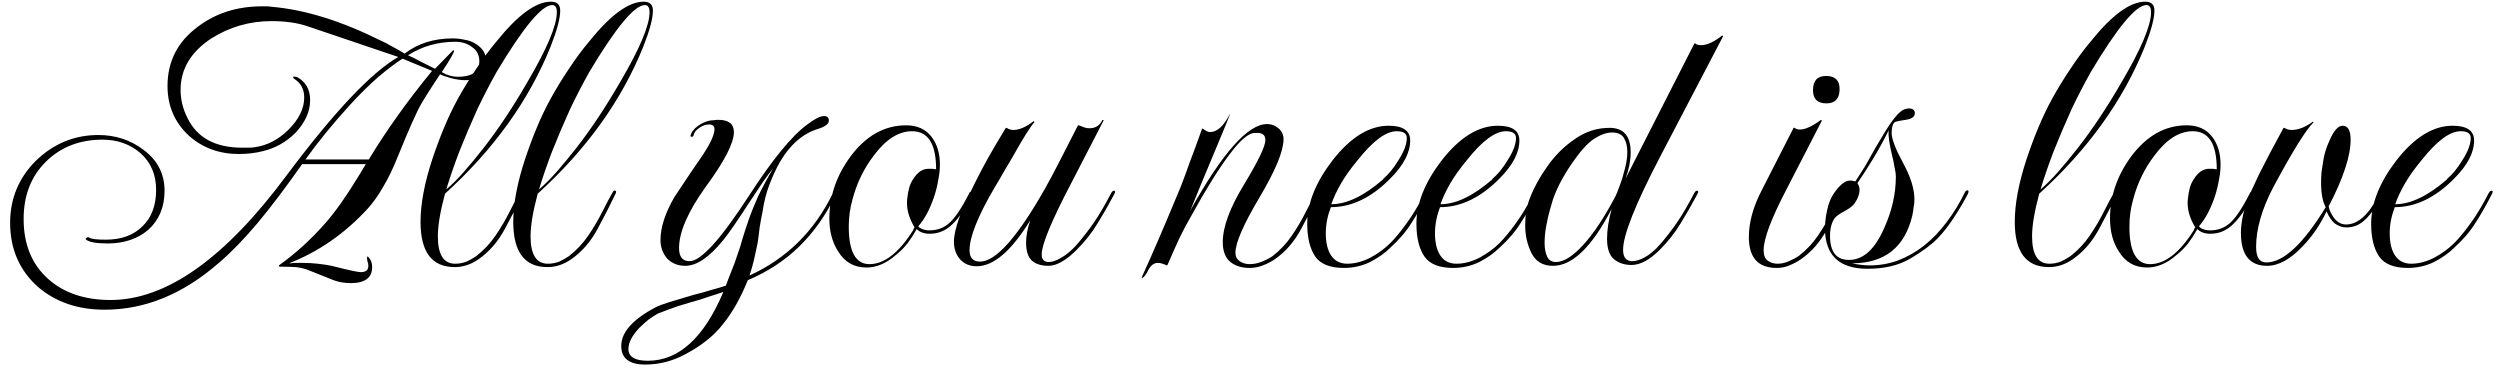 <svg width="237" height="35" viewBox="0 0 237 35" fill="none" xmlns="http://www.w3.org/2000/svg">
<path d="M9.92 29.36C7.387 29.36 5.28 28.64 3.6 27.2C1.84 25.627 0.96 23.6 0.96 21.12C0.96 18.827 1.773 16.867 3.4 15.24C5.08 13.613 7.053 12.8 9.32 12.8C10.947 12.8 12.373 13.267 13.6 14.2C14.933 15.187 15.6 16.48 15.6 18.08C15.6 19.627 15.08 20.867 14.04 21.8C13.027 22.653 11.747 23.08 10.2 23.08C9.16 23.08 8.48 22.96 8.16 22.72L8.12 22.64C8.2 22.533 8.28 22.48 8.36 22.48C8.387 22.48 8.413 22.493 8.44 22.52C8.573 22.6 8.773 22.653 9.04 22.68C9.333 22.707 9.667 22.72 10.04 22.72C11.507 22.72 12.667 22.293 13.52 21.44C14.373 20.613 14.8 19.467 14.8 18C14.8 16.56 14.307 15.4 13.32 14.52C12.333 13.667 11.133 13.24 9.72 13.24C7.533 13.24 5.733 13.947 4.32 15.36C2.933 16.747 2.24 18.547 2.24 20.76C2.24 23.16 3.013 25.053 4.56 26.44C6.053 27.773 8.027 28.44 10.48 28.44C15.76 28.44 21.32 24.507 27.16 16.64C31.667 10.613 35.2 6.867 37.76 5.4L29.36 2.56C28.773 2.347 28.173 2.2 27.56 2.12C26.973 2.04 26.373 2 25.76 2C23.68 2 21.773 2.547 20.04 3.64C18.093 4.92 17.12 6.547 17.12 8.52C17.12 9.427 17.333 10.307 17.76 11.16C18.667 13.053 20.4 14 22.96 14C23.173 14 23.373 14 23.56 14C23.747 14 23.933 13.987 24.12 13.96C25.293 13.8 26.347 13.267 27.28 12.36C28.32 11.347 28.84 10.307 28.84 9.24C28.84 8.44 28.507 7.84 27.84 7.44C27.813 7.413 27.8 7.373 27.8 7.32C27.8 7.267 27.827 7.24 27.88 7.24C27.907 7.24 27.92 7.253 27.92 7.28C27.947 7.28 27.973 7.28 28 7.28H28.12C28.973 7.733 29.4 8.467 29.4 9.48C29.4 10.573 28.933 11.613 28 12.6C27.147 13.453 26.133 14.027 24.96 14.32C24.24 14.507 23.467 14.6 22.64 14.6C20.773 14.6 19.187 14.013 17.88 12.84C16.547 11.587 15.88 10.027 15.88 8.16C15.88 5.84 16.827 3.973 18.72 2.56C20.427 1.253 22.467 0.6 24.84 0.6C25 0.6 25.147 0.6 25.28 0.6C25.44 0.6 25.587 0.613 25.72 0.64C28.893 0.907 32.373 1.987 36.16 3.88C36.427 3.987 36.733 4.147 37.08 4.36C37.453 4.547 37.88 4.787 38.36 5.08C39.613 4.12 41.133 3.64 42.92 3.64C43.293 3.64 43.653 3.68 44 3.76C44.373 3.813 44.693 3.92 44.96 4.08C45.707 4.48 46.08 5.04 46.08 5.76C46.08 6.987 45.413 7.6 44.08 7.6C43.68 7.6 43.227 7.533 42.72 7.4C42.24 7.267 41.907 7.147 41.72 7.04C41.453 7.44 41.173 7.867 40.88 8.32C40.587 8.773 40.28 9.267 39.96 9.8C39.533 10.52 38.773 12.227 37.68 14.92C37.253 15.987 36.8 16.92 36.32 17.72C35.867 18.52 35.373 19.213 34.84 19.8C32.68 22.147 30.2 23.867 27.4 24.96C27.453 24.96 27.52 24.96 27.6 24.96C27.707 24.933 27.84 24.92 28 24.92H28.6C29.16 24.92 29.667 24.947 30.12 25C30.6 25.053 31.04 25.12 31.44 25.2C33.013 25.6 33.933 25.8 34.2 25.8C34.68 25.8 34.92 25.6 34.92 25.2C34.92 25.04 34.893 24.907 34.84 24.8C34.813 24.693 34.8 24.613 34.8 24.56C34.8 24.48 34.8 24.427 34.8 24.4C34.8 24.373 34.8 24.36 34.8 24.36C34.827 24.333 34.84 24.32 34.84 24.32C34.867 24.32 34.893 24.333 34.92 24.36C35.16 24.6 35.28 24.92 35.28 25.32C35.28 26.333 34.6 26.84 33.24 26.84C32.973 26.84 32.68 26.813 32.36 26.76C32.04 26.707 31.693 26.6 31.32 26.44L29.52 25.72C29.04 25.507 28.547 25.373 28.04 25.32C27.533 25.293 27.013 25.28 26.48 25.28L26.44 25.16C28.013 24.04 29.467 22.72 30.8 21.2C31.76 20.133 32.893 18.52 34.2 16.36C34.28 16.227 34.44 15.96 34.68 15.56H28.64C27.147 17.693 25.747 19.547 24.44 21.12C23.133 22.667 21.933 23.907 20.84 24.84C17.427 27.853 13.787 29.36 9.92 29.36ZM43.4 7.28C44.76 7.28 45.44 6.787 45.44 5.8C45.44 5.213 45.2 4.76 44.72 4.44C44.293 4.12 43.773 3.96 43.16 3.96C41.507 3.96 40.013 4.387 38.68 5.24C39.107 5.427 39.533 5.64 39.96 5.88C40.387 6.093 40.813 6.307 41.24 6.52L42.96 4.76C43.013 4.76 43.04 4.787 43.04 4.84C43.04 5 42.653 5.667 41.88 6.84C42.387 7.133 42.893 7.28 43.4 7.28ZM28.96 15.12H34.96C36.64 12.347 38.64 9.547 40.96 6.72L38.16 5.56C37.493 5.987 36.733 6.56 35.88 7.28C35.053 8 34.16 8.88 33.2 9.92C31.547 11.733 30.133 13.467 28.96 15.12ZM43.108 25.32C40.947 25.32 39.867 23.893 39.867 21.04C39.867 19.333 40.241 17.347 40.987 15.08C41.334 14.04 41.708 13.04 42.108 12.08C42.508 11.12 42.934 10.227 43.388 9.4C43.947 8.387 44.534 7.427 45.148 6.52C45.761 5.587 46.414 4.707 47.108 3.88C49.108 1.4 50.814 0.16 52.227 0.16C52.814 0.16 53.108 0.44 53.108 1C53.108 1.747 52.801 2.893 52.188 4.44C50.134 9.533 46.801 14.173 42.188 18.36C41.734 20.04 41.508 21.387 41.508 22.4C41.508 24.133 42.054 25 43.148 25C43.521 25 43.881 24.933 44.227 24.8C44.574 24.64 44.881 24.467 45.148 24.28C45.867 23.72 46.481 23.067 46.987 22.32C47.494 21.573 47.934 20.827 48.307 20.08C48.681 19.333 49.014 18.707 49.307 18.2C49.388 18.067 49.468 18.027 49.547 18.08C49.627 18.107 49.641 18.187 49.587 18.32C49.054 19.44 48.468 20.587 47.828 21.76C47.188 22.933 46.374 23.867 45.388 24.56C44.667 25.067 43.907 25.32 43.108 25.32ZM42.307 17.96C42.841 17.507 43.401 16.947 43.987 16.28C44.574 15.613 45.201 14.853 45.867 14C46.534 13.147 47.214 12.2 47.907 11.16C48.601 10.12 49.294 9 49.987 7.8C51.854 4.627 52.788 2.413 52.788 1.16C52.788 0.707 52.641 0.48 52.347 0.48C51.361 0.48 49.601 2.6 47.068 6.84C46.401 8.04 45.801 9.2 45.267 10.32C44.627 11.733 44.054 13.08 43.547 14.36C43.068 15.613 42.654 16.813 42.307 17.96ZM51.897 25.32C49.737 25.32 48.657 23.893 48.657 21.04C48.657 19.333 49.03 17.347 49.777 15.08C50.123 14.04 50.497 13.04 50.897 12.08C51.297 11.12 51.723 10.227 52.177 9.4C52.737 8.387 53.323 7.427 53.937 6.52C54.55 5.587 55.203 4.707 55.897 3.88C57.897 1.4 59.603 0.16 61.017 0.16C61.603 0.16 61.897 0.44 61.897 1C61.897 1.747 61.59 2.893 60.977 4.44C58.923 9.533 55.59 14.173 50.977 18.36C50.523 20.04 50.297 21.387 50.297 22.4C50.297 24.133 50.843 25 51.937 25C52.31 25 52.67 24.933 53.017 24.8C53.363 24.64 53.67 24.467 53.937 24.28C54.657 23.72 55.27 23.067 55.777 22.32C56.283 21.573 56.723 20.827 57.097 20.08C57.47 19.333 57.803 18.707 58.097 18.2C58.177 18.067 58.257 18.027 58.337 18.08C58.417 18.107 58.43 18.187 58.377 18.32C57.843 19.44 57.257 20.587 56.617 21.76C55.977 22.933 55.163 23.867 54.177 24.56C53.457 25.067 52.697 25.32 51.897 25.32ZM51.097 17.96C51.63 17.507 52.19 16.947 52.777 16.28C53.363 15.613 53.99 14.853 54.657 14C55.323 13.147 56.003 12.2 56.697 11.16C57.39 10.12 58.083 9 58.777 7.8C60.643 4.627 61.577 2.413 61.577 1.16C61.577 0.707 61.43 0.48 61.137 0.48C60.15 0.48 58.39 2.6 55.857 6.84C55.19 8.04 54.59 9.2 54.057 10.32C53.417 11.733 52.843 13.08 52.337 14.36C51.857 15.613 51.443 16.813 51.097 17.96ZM61.174 34.56C59.654 34.56 58.894 33.973 58.894 32.8C58.894 31.493 59.987 30.267 62.174 29.12C62.44 28.987 62.867 28.827 63.454 28.64C64.067 28.453 64.827 28.227 65.734 27.96C66.374 27.8 66.947 27.64 67.454 27.48C67.96 27.347 68.414 27.213 68.814 27.08C68.947 26.707 69.12 26.253 69.334 25.72C69.547 25.213 69.76 24.627 69.974 23.96C70.107 23.613 70.24 23.187 70.374 22.68C70.534 22.147 70.734 21.533 70.974 20.84C71.214 20.147 71.52 19.387 71.894 18.56C72.294 17.733 72.76 16.867 73.294 15.96C73.027 16.28 72.707 16.707 72.334 17.24C71.987 17.747 71.587 18.347 71.134 19.04C69.854 21.013 68.987 22.267 68.534 22.8C67.227 24.4 66.04 25.2 64.974 25.2C64.28 25.2 63.707 24.973 63.254 24.52C62.827 24.013 62.614 23.427 62.614 22.76C62.614 21.56 63.054 20.2 63.934 18.68C64.067 18.467 64.334 18.067 64.734 17.48C65.134 16.867 65.694 16.04 66.414 15C67.294 13.72 67.734 12.8 67.734 12.24C67.734 11.947 67.56 11.8 67.214 11.8C66.894 11.8 66.587 11.907 66.294 12.12C65.974 12.333 65.787 12.587 65.734 12.88L65.654 12.96H65.534L65.454 12.92C65.507 12.573 65.734 12.253 66.134 11.96C66.507 11.693 66.88 11.52 67.254 11.44C67.387 11.413 67.52 11.4 67.654 11.4C67.814 11.373 67.96 11.36 68.094 11.36C69.08 11.36 69.574 11.747 69.574 12.52C69.574 13.56 68.68 15.293 66.894 17.72C65.214 20.067 64.374 22 64.374 23.52C64.374 24.347 64.707 24.76 65.374 24.76C66.44 24.76 68.307 22.707 70.974 18.6C73.214 15.133 75.067 12.867 76.534 11.8C77.227 11.267 77.76 11 78.134 11C78.427 11 78.574 11.147 78.574 11.44C78.574 11.733 78.254 11.987 77.614 12.2C76.147 12.627 74.92 13.68 73.934 15.36C73.56 16.027 73.227 16.747 72.934 17.52C72.64 18.293 72.427 19.133 72.294 20.04C72.187 20.547 72.094 21.053 72.014 21.56C71.96 22.067 71.894 22.573 71.814 23.08C71.707 23.587 71.6 24.08 71.494 24.56C71.387 25.04 71.24 25.56 71.054 26.12C74.547 24.52 77.16 21.96 78.894 18.44C78.974 18.307 79.04 18.24 79.094 18.24C79.227 18.24 79.254 18.347 79.174 18.56C78.294 20.4 77.16 22 75.774 23.36C74.414 24.693 72.787 25.76 70.894 26.56C70.227 28.213 69.454 29.587 68.574 30.68C67.72 31.8 66.507 32.773 64.934 33.6C63.734 34.24 62.48 34.56 61.174 34.56ZM61.414 34.2C64.347 34.2 66.734 32.027 68.574 27.68C68.174 27.813 67.72 27.96 67.214 28.12C66.707 28.307 66.147 28.48 65.534 28.64C65.187 28.747 64.747 28.88 64.214 29.04C63.68 29.227 63.067 29.453 62.374 29.72C62.054 29.907 61.747 30.107 61.454 30.32C61.16 30.56 60.867 30.827 60.574 31.12C59.907 31.84 59.574 32.493 59.574 33.08C59.574 33.827 60.187 34.2 61.414 34.2ZM82.143 25.36C80.97 25.36 80.076 24.853 79.463 23.84C78.903 22.987 78.623 21.947 78.623 20.72C78.623 18.613 79.29 16.653 80.623 14.84C82.09 12.867 83.85 11.88 85.903 11.88C86.943 11.88 87.743 12.24 88.303 12.96C88.837 13.653 89.103 14.533 89.103 15.6C89.103 16.08 89.05 16.573 88.943 17.08C88.863 17.587 88.73 18.12 88.543 18.68C88.143 19.853 87.65 20.773 87.063 21.44L87.143 21.56C87.41 21.747 87.73 21.84 88.103 21.84C88.876 21.84 89.53 21.587 90.063 21.08C90.597 20.573 91.197 19.667 91.863 18.36C91.89 18.253 91.943 18.2 92.023 18.2C92.076 18.2 92.117 18.24 92.143 18.32C92.17 18.373 92.156 18.453 92.103 18.56C91.543 19.733 90.943 20.627 90.303 21.24C89.69 21.853 88.97 22.16 88.143 22.16C87.61 22.16 87.197 22.013 86.903 21.72C86.636 22.2 86.343 22.653 86.023 23.08C85.703 23.48 85.343 23.84 84.943 24.16C84.037 24.96 83.103 25.36 82.143 25.36ZM82.423 25.04C83.837 25.04 85.223 23.96 86.583 21.8C86.583 21.72 86.623 21.64 86.703 21.56C86.223 20.76 85.983 20 85.983 19.28C85.983 19.253 85.983 19.2 85.983 19.12C85.983 19.013 85.996 18.88 86.023 18.72C86.05 18.427 86.103 18.133 86.183 17.84C86.263 17.52 86.397 17.227 86.583 16.96C86.983 16.32 87.463 16 88.023 16H88.383C88.49 16.027 88.57 16.04 88.623 16.04C88.677 16.04 88.716 16.04 88.743 16.04C88.743 13.64 87.983 12.44 86.463 12.44C85.183 12.44 83.97 13.213 82.823 14.76C81.89 15.987 81.223 17.36 80.823 18.88C80.583 19.707 80.463 20.573 80.463 21.48C80.463 23.853 81.117 25.04 82.423 25.04ZM92.593 25.24C91.926 25.24 91.393 25.013 90.993 24.56C90.62 24.107 90.433 23.56 90.433 22.92C90.433 22.333 90.606 21.56 90.953 20.6C91.326 19.64 91.846 18.493 92.513 17.16C92.806 16.573 93.18 15.867 93.633 15.04C94.113 14.187 94.686 13.213 95.353 12.12H95.433C95.62 12.253 95.833 12.32 96.073 12.32C96.633 12.32 97.273 12.04 97.993 11.48L98.073 11.56C97.673 12.013 96.98 13.12 95.993 14.88C95.673 15.44 95.366 15.96 95.073 16.44C94.806 16.92 94.54 17.373 94.273 17.8C92.7 20.493 91.913 22.467 91.913 23.72C91.913 24.44 92.246 24.8 92.913 24.8C94.406 24.8 96.473 22.467 99.113 17.8C99.486 17.133 99.926 16.307 100.433 15.32C100.939 14.333 101.526 13.187 102.193 11.88H102.273C102.459 11.96 102.633 12.027 102.793 12.08C102.953 12.133 103.113 12.16 103.273 12.16C103.859 12.16 104.273 11.893 104.513 11.36L104.633 11.4L101.513 17.44C99.673 20.96 98.753 23.187 98.753 24.12C98.753 24.6 98.98 24.84 99.433 24.84C99.753 24.84 100.139 24.707 100.593 24.44C101.073 24.173 101.566 23.76 102.073 23.2C102.713 22.453 103.259 21.747 103.713 21.08C104.193 20.387 104.739 19.453 105.353 18.28C105.433 18.147 105.513 18.08 105.593 18.08C105.753 18.08 105.753 18.213 105.593 18.48C105.113 19.387 104.593 20.293 104.033 21.2C103.499 22.08 102.846 22.907 102.073 23.68C101.059 24.693 100.166 25.2 99.393 25.2C98.7 25.2 98.166 25.027 97.793 24.68C97.446 24.333 97.273 23.773 97.273 23C97.273 22.36 97.406 21.653 97.673 20.88C95.886 23.787 94.193 25.24 92.593 25.24ZM108.278 26.36L108.238 26.28C109.198 24.2 110.438 21.32 111.958 17.64C112.198 17.027 112.478 16.267 112.798 15.36C113.145 14.453 113.532 13.4 113.958 12.2H114.038C114.305 12.413 114.532 12.52 114.718 12.52C115.385 12.52 116.012 11.947 116.598 10.8V10.84C116.598 10.893 116.012 12.32 114.838 15.12C114.198 16.64 113.718 17.8 113.398 18.6C113.078 19.4 112.892 19.853 112.838 19.96C115.878 14.493 118.305 11.76 120.118 11.76C120.518 11.76 120.878 11.893 121.198 12.16C121.518 12.427 121.678 12.773 121.678 13.2C121.678 14.32 120.918 16.16 119.398 18.72C117.878 21.28 117.118 23.027 117.118 23.96C117.118 24.307 117.252 24.573 117.518 24.76C117.785 24.947 118.105 25.04 118.478 25.04C118.852 25.04 119.238 24.96 119.638 24.8C120.038 24.64 120.372 24.467 120.638 24.28C121.358 23.72 121.972 23.067 122.478 22.32C122.985 21.573 123.425 20.827 123.798 20.08C124.172 19.333 124.505 18.707 124.798 18.2C124.878 18.067 124.958 18.027 125.038 18.08C125.118 18.107 125.132 18.187 125.078 18.32C124.545 19.44 123.958 20.587 123.318 21.76C122.678 22.933 121.865 23.867 120.878 24.56C120.532 24.8 120.145 25 119.718 25.16C119.318 25.32 118.892 25.4 118.438 25.4C117.692 25.4 117.078 25.2 116.598 24.8C116.145 24.4 115.918 23.787 115.918 22.96C115.918 21.52 116.585 19.707 117.918 17.52C119.278 15.28 119.958 13.867 119.958 13.28C119.958 12.827 119.705 12.6 119.198 12.6H118.958C118.372 12.6 117.572 13.28 116.558 14.64C115.545 15.973 114.318 17.947 112.878 20.56C112.532 21.147 112.172 21.827 111.798 22.6C111.452 23.347 111.078 24.187 110.678 25.12L110.598 25.16C110.278 25 109.998 24.92 109.758 24.92C109.412 24.92 109.118 25.133 108.878 25.56C108.665 26.013 108.465 26.28 108.278 26.36ZM127.405 25.4C126.099 25.4 125.192 25.04 124.685 24.32C124.179 23.573 123.925 22.533 123.925 21.2C123.925 19.28 124.725 17.28 126.325 15.2C128.032 13.013 129.805 11.92 131.645 11.92C133.005 11.92 133.685 12.387 133.685 13.32C133.685 14.467 133.059 15.667 131.805 16.92C130.019 18.733 128.139 19.64 126.165 19.64C125.845 20.467 125.685 21.293 125.685 22.12C125.685 23.027 125.859 23.733 126.205 24.24C126.552 24.747 127.059 25 127.725 25C128.419 25 129.139 24.813 129.885 24.44C130.632 24.04 131.272 23.573 131.805 23.04C132.259 22.587 132.765 21.973 133.325 21.2C133.912 20.4 134.499 19.427 135.085 18.28C135.165 18.147 135.245 18.08 135.325 18.08C135.485 18.08 135.485 18.213 135.325 18.48C134.872 19.387 134.379 20.253 133.845 21.08C133.339 21.907 132.659 22.707 131.805 23.48C131.299 23.987 130.659 24.44 129.885 24.84C129.112 25.213 128.285 25.4 127.405 25.4ZM126.205 19.36C127.672 19.36 129.312 18.573 131.125 17V16.96C131.632 16.533 132.112 15.947 132.565 15.2C133.099 14.373 133.365 13.667 133.365 13.08C133.365 12.653 133.045 12.44 132.405 12.44C131.392 12.44 130.165 13.347 128.725 15.16C128.059 15.96 127.525 16.707 127.125 17.4C126.725 18.093 126.419 18.747 126.205 19.36ZM137.757 25.4C136.45 25.4 135.544 25.04 135.037 24.32C134.53 23.573 134.277 22.533 134.277 21.2C134.277 19.28 135.077 17.28 136.677 15.2C138.384 13.013 140.157 11.92 141.997 11.92C143.357 11.92 144.037 12.387 144.037 13.32C144.037 14.467 143.41 15.667 142.157 16.92C140.37 18.733 138.49 19.64 136.517 19.64C136.197 20.467 136.037 21.293 136.037 22.12C136.037 23.027 136.21 23.733 136.557 24.24C136.904 24.747 137.41 25 138.077 25C138.77 25 139.49 24.813 140.237 24.44C140.984 24.04 141.624 23.573 142.157 23.04C142.61 22.587 143.117 21.973 143.677 21.2C144.264 20.4 144.85 19.427 145.437 18.28C145.517 18.147 145.597 18.08 145.677 18.08C145.837 18.08 145.837 18.213 145.677 18.48C145.224 19.387 144.73 20.253 144.197 21.08C143.69 21.907 143.01 22.707 142.157 23.48C141.65 23.987 141.01 24.44 140.237 24.84C139.464 25.213 138.637 25.4 137.757 25.4ZM136.557 19.36C138.024 19.36 139.664 18.573 141.477 17V16.96C141.984 16.533 142.464 15.947 142.917 15.2C143.45 14.373 143.717 13.667 143.717 13.08C143.717 12.653 143.397 12.44 142.757 12.44C141.744 12.44 140.517 13.347 139.077 15.16C138.41 15.96 137.877 16.707 137.477 17.4C137.077 18.093 136.77 18.747 136.557 19.36ZM147.228 25.2C146.268 25.2 145.588 24.8 145.188 24C144.788 23.2 144.588 22.32 144.588 21.36C144.588 20.373 144.735 19.52 145.028 18.8C145.402 17.813 145.948 16.813 146.668 15.8C147.388 14.76 148.255 13.893 149.268 13.2C150.282 12.48 151.388 12.12 152.588 12.12C153.922 12.12 154.588 12.893 154.588 14.44C154.588 15.213 154.428 16.04 154.108 16.92L160.628 4.12H160.708C160.815 4.227 161.002 4.28 161.268 4.28C161.828 4.28 162.495 3.973 163.268 3.36L163.348 3.44L157.348 14.92C155.028 19.373 153.868 22.293 153.868 23.68C153.868 24.4 154.162 24.76 154.748 24.76C155.068 24.76 155.455 24.64 155.908 24.4C156.362 24.16 156.842 23.76 157.348 23.2C157.988 22.453 158.535 21.747 158.988 21.08C159.468 20.387 160.015 19.453 160.628 18.28C160.708 18.147 160.788 18.08 160.868 18.08C161.028 18.08 161.028 18.213 160.868 18.48C160.388 19.387 159.868 20.293 159.308 21.2C158.775 22.08 158.122 22.907 157.348 23.68C156.388 24.64 155.495 25.12 154.668 25.12C154.002 25.12 153.442 24.933 152.988 24.56C152.562 24.187 152.348 23.547 152.348 22.64C152.348 21.787 152.495 20.84 152.788 19.8C150.922 23.4 149.068 25.2 147.228 25.2ZM147.508 24.84C148.228 24.84 149.082 24.307 150.068 23.24C151.055 22.173 152.082 20.627 153.148 18.6C153.255 18.387 153.388 18.053 153.548 17.6C153.735 17.12 153.895 16.6 154.028 16.04C154.188 15.453 154.268 14.907 154.268 14.4C154.268 13.867 154.162 13.427 153.948 13.08C153.735 12.733 153.362 12.56 152.828 12.56C152.322 12.56 151.775 12.747 151.188 13.12C150.628 13.467 150.042 14.067 149.428 14.92C148.415 16.28 147.682 17.6 147.228 18.88C147.175 19.04 147.082 19.36 146.948 19.84C146.815 20.293 146.695 20.813 146.588 21.4C146.482 21.96 146.428 22.507 146.428 23.04C146.428 23.547 146.508 23.973 146.668 24.32C146.828 24.667 147.108 24.84 147.508 24.84ZM173.152 9.8C172.299 9.8 171.872 9.387 171.872 8.56C171.872 7.653 172.285 7.2 173.112 7.2C173.965 7.2 174.392 7.613 174.392 8.44C174.392 9.347 173.979 9.8 173.152 9.8ZM168.432 25.4C166.672 25.4 165.792 24.427 165.792 22.48C165.792 21.067 166.205 19.573 167.032 18L170.032 12.12H170.152C170.232 12.227 170.392 12.28 170.632 12.28C171.139 12.28 171.805 11.973 172.632 11.36L172.712 11.44L169.312 18.04C167.899 20.76 167.192 22.653 167.192 23.72C167.192 24.2 167.325 24.533 167.592 24.72C167.859 24.907 168.165 25 168.512 25C168.885 25 169.245 24.92 169.592 24.76C169.965 24.6 170.285 24.427 170.552 24.24C171.272 23.68 171.872 23.04 172.352 22.32C172.859 21.573 173.299 20.827 173.672 20.08C174.045 19.333 174.379 18.707 174.672 18.2C174.752 18.067 174.832 18.027 174.912 18.08C174.992 18.107 175.005 18.187 174.952 18.32C174.419 19.44 173.832 20.587 173.192 21.76C172.552 22.933 171.739 23.867 170.752 24.56C170.405 24.8 170.032 25 169.632 25.16C169.259 25.32 168.859 25.4 168.432 25.4ZM177.047 25.48C174.354 25.48 173.007 24.2 173.007 21.64C173.007 20.92 173.127 20.147 173.367 19.32V19.36C173.501 18.88 173.754 18.413 174.127 17.96C174.581 17.4 174.994 17.12 175.367 17.12C175.367 17.12 175.407 17.12 175.487 17.12C175.567 17.12 175.701 17.147 175.887 17.2L176.327 16.52C176.701 15.96 177.034 15.4 177.327 14.84C177.647 14.253 177.981 13.68 178.327 13.12C179.314 11.413 180.061 10.493 180.567 10.36C180.727 10.307 180.847 10.28 180.927 10.28C181.327 10.28 181.527 10.427 181.527 10.72C181.527 11.067 181.234 11.28 180.647 11.36C180.114 11.44 179.781 11.507 179.647 11.56C179.434 11.72 179.327 12.067 179.327 12.6C179.327 13.16 179.687 14.107 180.407 15.44C181.127 16.747 181.487 17.907 181.487 18.92C181.487 19.187 181.461 19.44 181.407 19.68C181.381 19.92 181.341 20.173 181.287 20.44C180.567 23.453 178.661 24.96 175.567 24.96C176.181 25.093 176.741 25.16 177.247 25.16C178.181 25.16 179.087 25 179.967 24.68C180.847 24.333 181.661 23.867 182.407 23.28C183.181 22.667 183.887 21.933 184.527 21.08C185.194 20.2 185.767 19.267 186.247 18.28C186.327 18.12 186.407 18.04 186.487 18.04C186.647 18.04 186.661 18.173 186.527 18.44C186.101 19.24 185.647 20 185.167 20.72C184.714 21.413 184.221 22.04 183.687 22.6C183.047 23.24 182.181 23.88 181.087 24.52C179.994 25.16 178.647 25.48 177.047 25.48ZM175.287 24.64C176.647 24.64 177.767 23.613 178.647 21.56C179.367 19.96 179.727 18.347 179.727 16.72C179.727 16.507 179.687 16.227 179.607 15.88C179.554 15.507 179.461 15.067 179.327 14.56C179.221 14.08 179.141 13.667 179.087 13.32C179.034 12.947 179.021 12.627 179.047 12.36C178.541 13.373 178.034 14.293 177.527 15.12C177.021 15.947 176.541 16.693 176.087 17.36C176.221 17.573 176.287 17.787 176.287 18C176.287 18.373 176.141 18.787 175.847 19.24C175.661 19.507 175.341 19.76 174.887 20C174.434 20.24 174.114 20.467 173.927 20.68C173.634 21.107 173.487 21.667 173.487 22.36C173.487 23.88 174.087 24.64 175.287 24.64ZM194.24 25.32C192.08 25.32 191 23.893 191 21.04C191 19.333 191.374 17.347 192.12 15.08C192.467 14.04 192.84 13.04 193.24 12.08C193.64 11.12 194.067 10.227 194.52 9.4C195.08 8.387 195.667 7.427 196.28 6.52C196.894 5.587 197.547 4.707 198.24 3.88C200.24 1.4 201.947 0.16 203.36 0.16C203.947 0.16 204.24 0.44 204.24 1C204.24 1.747 203.934 2.893 203.32 4.44C201.267 9.533 197.934 14.173 193.32 18.36C192.867 20.04 192.64 21.387 192.64 22.4C192.64 24.133 193.187 25 194.28 25C194.654 25 195.014 24.933 195.36 24.8C195.707 24.64 196.014 24.467 196.28 24.28C197 23.72 197.614 23.067 198.12 22.32C198.627 21.573 199.067 20.827 199.44 20.08C199.814 19.333 200.147 18.707 200.44 18.2C200.52 18.067 200.6 18.027 200.68 18.08C200.76 18.107 200.774 18.187 200.72 18.32C200.187 19.44 199.6 20.587 198.96 21.76C198.32 22.933 197.507 23.867 196.52 24.56C195.8 25.067 195.04 25.32 194.24 25.32ZM193.44 17.96C193.974 17.507 194.534 16.947 195.12 16.28C195.707 15.613 196.334 14.853 197 14C197.667 13.147 198.347 12.2 199.04 11.16C199.734 10.12 200.427 9 201.12 7.8C202.987 4.627 203.92 2.413 203.92 1.16C203.92 0.707 203.774 0.48 203.48 0.48C202.494 0.48 200.734 2.6 198.2 6.84C197.534 8.04 196.934 9.2 196.4 10.32C195.76 11.733 195.187 13.08 194.68 14.36C194.2 15.613 193.787 16.813 193.44 17.96ZM203.549 25.36C202.376 25.36 201.483 24.853 200.869 23.84C200.309 22.987 200.029 21.947 200.029 20.72C200.029 18.613 200.696 16.653 202.029 14.84C203.496 12.867 205.256 11.88 207.309 11.88C208.349 11.88 209.149 12.24 209.709 12.96C210.243 13.653 210.509 14.533 210.509 15.6C210.509 16.08 210.456 16.573 210.349 17.08C210.269 17.587 210.136 18.12 209.949 18.68C209.549 19.853 209.056 20.773 208.469 21.44L208.549 21.56C208.816 21.747 209.136 21.84 209.509 21.84C210.283 21.84 210.936 21.587 211.469 21.08C212.003 20.573 212.603 19.667 213.269 18.36C213.296 18.253 213.349 18.2 213.429 18.2C213.483 18.2 213.523 18.24 213.549 18.32C213.576 18.373 213.563 18.453 213.509 18.56C212.949 19.733 212.349 20.627 211.709 21.24C211.096 21.853 210.376 22.16 209.549 22.16C209.016 22.16 208.603 22.013 208.309 21.72C208.043 22.2 207.749 22.653 207.429 23.08C207.109 23.48 206.749 23.84 206.349 24.16C205.443 24.96 204.509 25.36 203.549 25.36ZM203.829 25.04C205.243 25.04 206.629 23.96 207.989 21.8C207.989 21.72 208.029 21.64 208.109 21.56C207.629 20.76 207.389 20 207.389 19.28C207.389 19.253 207.389 19.2 207.389 19.12C207.389 19.013 207.403 18.88 207.429 18.72C207.456 18.427 207.509 18.133 207.589 17.84C207.669 17.52 207.803 17.227 207.989 16.96C208.389 16.32 208.869 16 209.429 16H209.789C209.896 16.027 209.976 16.04 210.029 16.04C210.083 16.04 210.123 16.04 210.149 16.04C210.149 13.64 209.389 12.44 207.869 12.44C206.589 12.44 205.376 13.213 204.229 14.76C203.296 15.987 202.629 17.36 202.229 18.88C201.989 19.707 201.869 20.573 201.869 21.48C201.869 23.853 202.523 25.04 203.829 25.04ZM214.919 25.2C213.266 25.2 212.439 24.16 212.439 22.08C212.439 21.227 212.626 20.24 212.999 19.12C213.212 18.56 213.599 17.693 214.159 16.52C214.746 15.347 215.519 13.88 216.479 12.12H216.559C216.772 12.253 216.999 12.32 217.239 12.32C217.879 12.32 218.559 12.053 219.279 11.52L219.319 11.6C218.572 12.347 217.292 14.413 215.479 17.8C214.412 19.853 213.879 21.72 213.879 23.4C213.879 24.387 214.199 24.88 214.839 24.88C216.466 24.88 218.346 23.133 220.479 19.64C220.186 19.133 220.039 18.347 220.039 17.28C220.039 16.96 220.052 16.64 220.079 16.32C220.132 15.973 220.186 15.627 220.239 15.28C220.319 14.667 220.519 14.013 220.839 13.32C221.239 12.387 221.652 11.92 222.079 11.92C222.586 11.92 222.839 12.36 222.839 13.24C222.839 14.787 222.146 16.893 220.759 19.56C220.812 19.907 220.986 20.28 221.279 20.68C221.599 21.08 221.972 21.28 222.399 21.28C223.546 21.28 224.586 20.333 225.519 18.44C225.599 18.28 225.679 18.227 225.759 18.28C225.866 18.333 225.879 18.427 225.799 18.56C225.292 19.547 224.772 20.293 224.239 20.8C223.732 21.307 223.132 21.56 222.439 21.56C222.066 21.56 221.706 21.44 221.359 21.2C221.039 20.933 220.772 20.547 220.559 20.04C219.946 21.32 219.199 22.413 218.319 23.32C217.146 24.573 216.012 25.2 214.919 25.2ZM228.265 25.4C226.958 25.4 226.051 25.04 225.545 24.32C225.038 23.573 224.785 22.533 224.785 21.2C224.785 19.28 225.585 17.28 227.185 15.2C228.891 13.013 230.665 11.92 232.505 11.92C233.865 11.92 234.545 12.387 234.545 13.32C234.545 14.467 233.918 15.667 232.665 16.92C230.878 18.733 228.998 19.64 227.025 19.64C226.705 20.467 226.545 21.293 226.545 22.12C226.545 23.027 226.718 23.733 227.065 24.24C227.411 24.747 227.918 25 228.585 25C229.278 25 229.998 24.813 230.745 24.44C231.491 24.04 232.131 23.573 232.665 23.04C233.118 22.587 233.625 21.973 234.185 21.2C234.771 20.4 235.358 19.427 235.945 18.28C236.025 18.147 236.105 18.08 236.185 18.08C236.345 18.08 236.345 18.213 236.185 18.48C235.731 19.387 235.238 20.253 234.705 21.08C234.198 21.907 233.518 22.707 232.665 23.48C232.158 23.987 231.518 24.44 230.745 24.84C229.971 25.213 229.145 25.4 228.265 25.4ZM227.065 19.36C228.531 19.36 230.171 18.573 231.985 17V16.96C232.491 16.533 232.971 15.947 233.425 15.2C233.958 14.373 234.225 13.667 234.225 13.08C234.225 12.653 233.905 12.44 233.265 12.44C232.251 12.44 231.025 13.347 229.585 15.16C228.918 15.96 228.385 16.707 227.985 17.4C227.585 18.093 227.278 18.747 227.065 19.36Z" fill="black"/>
</svg>
